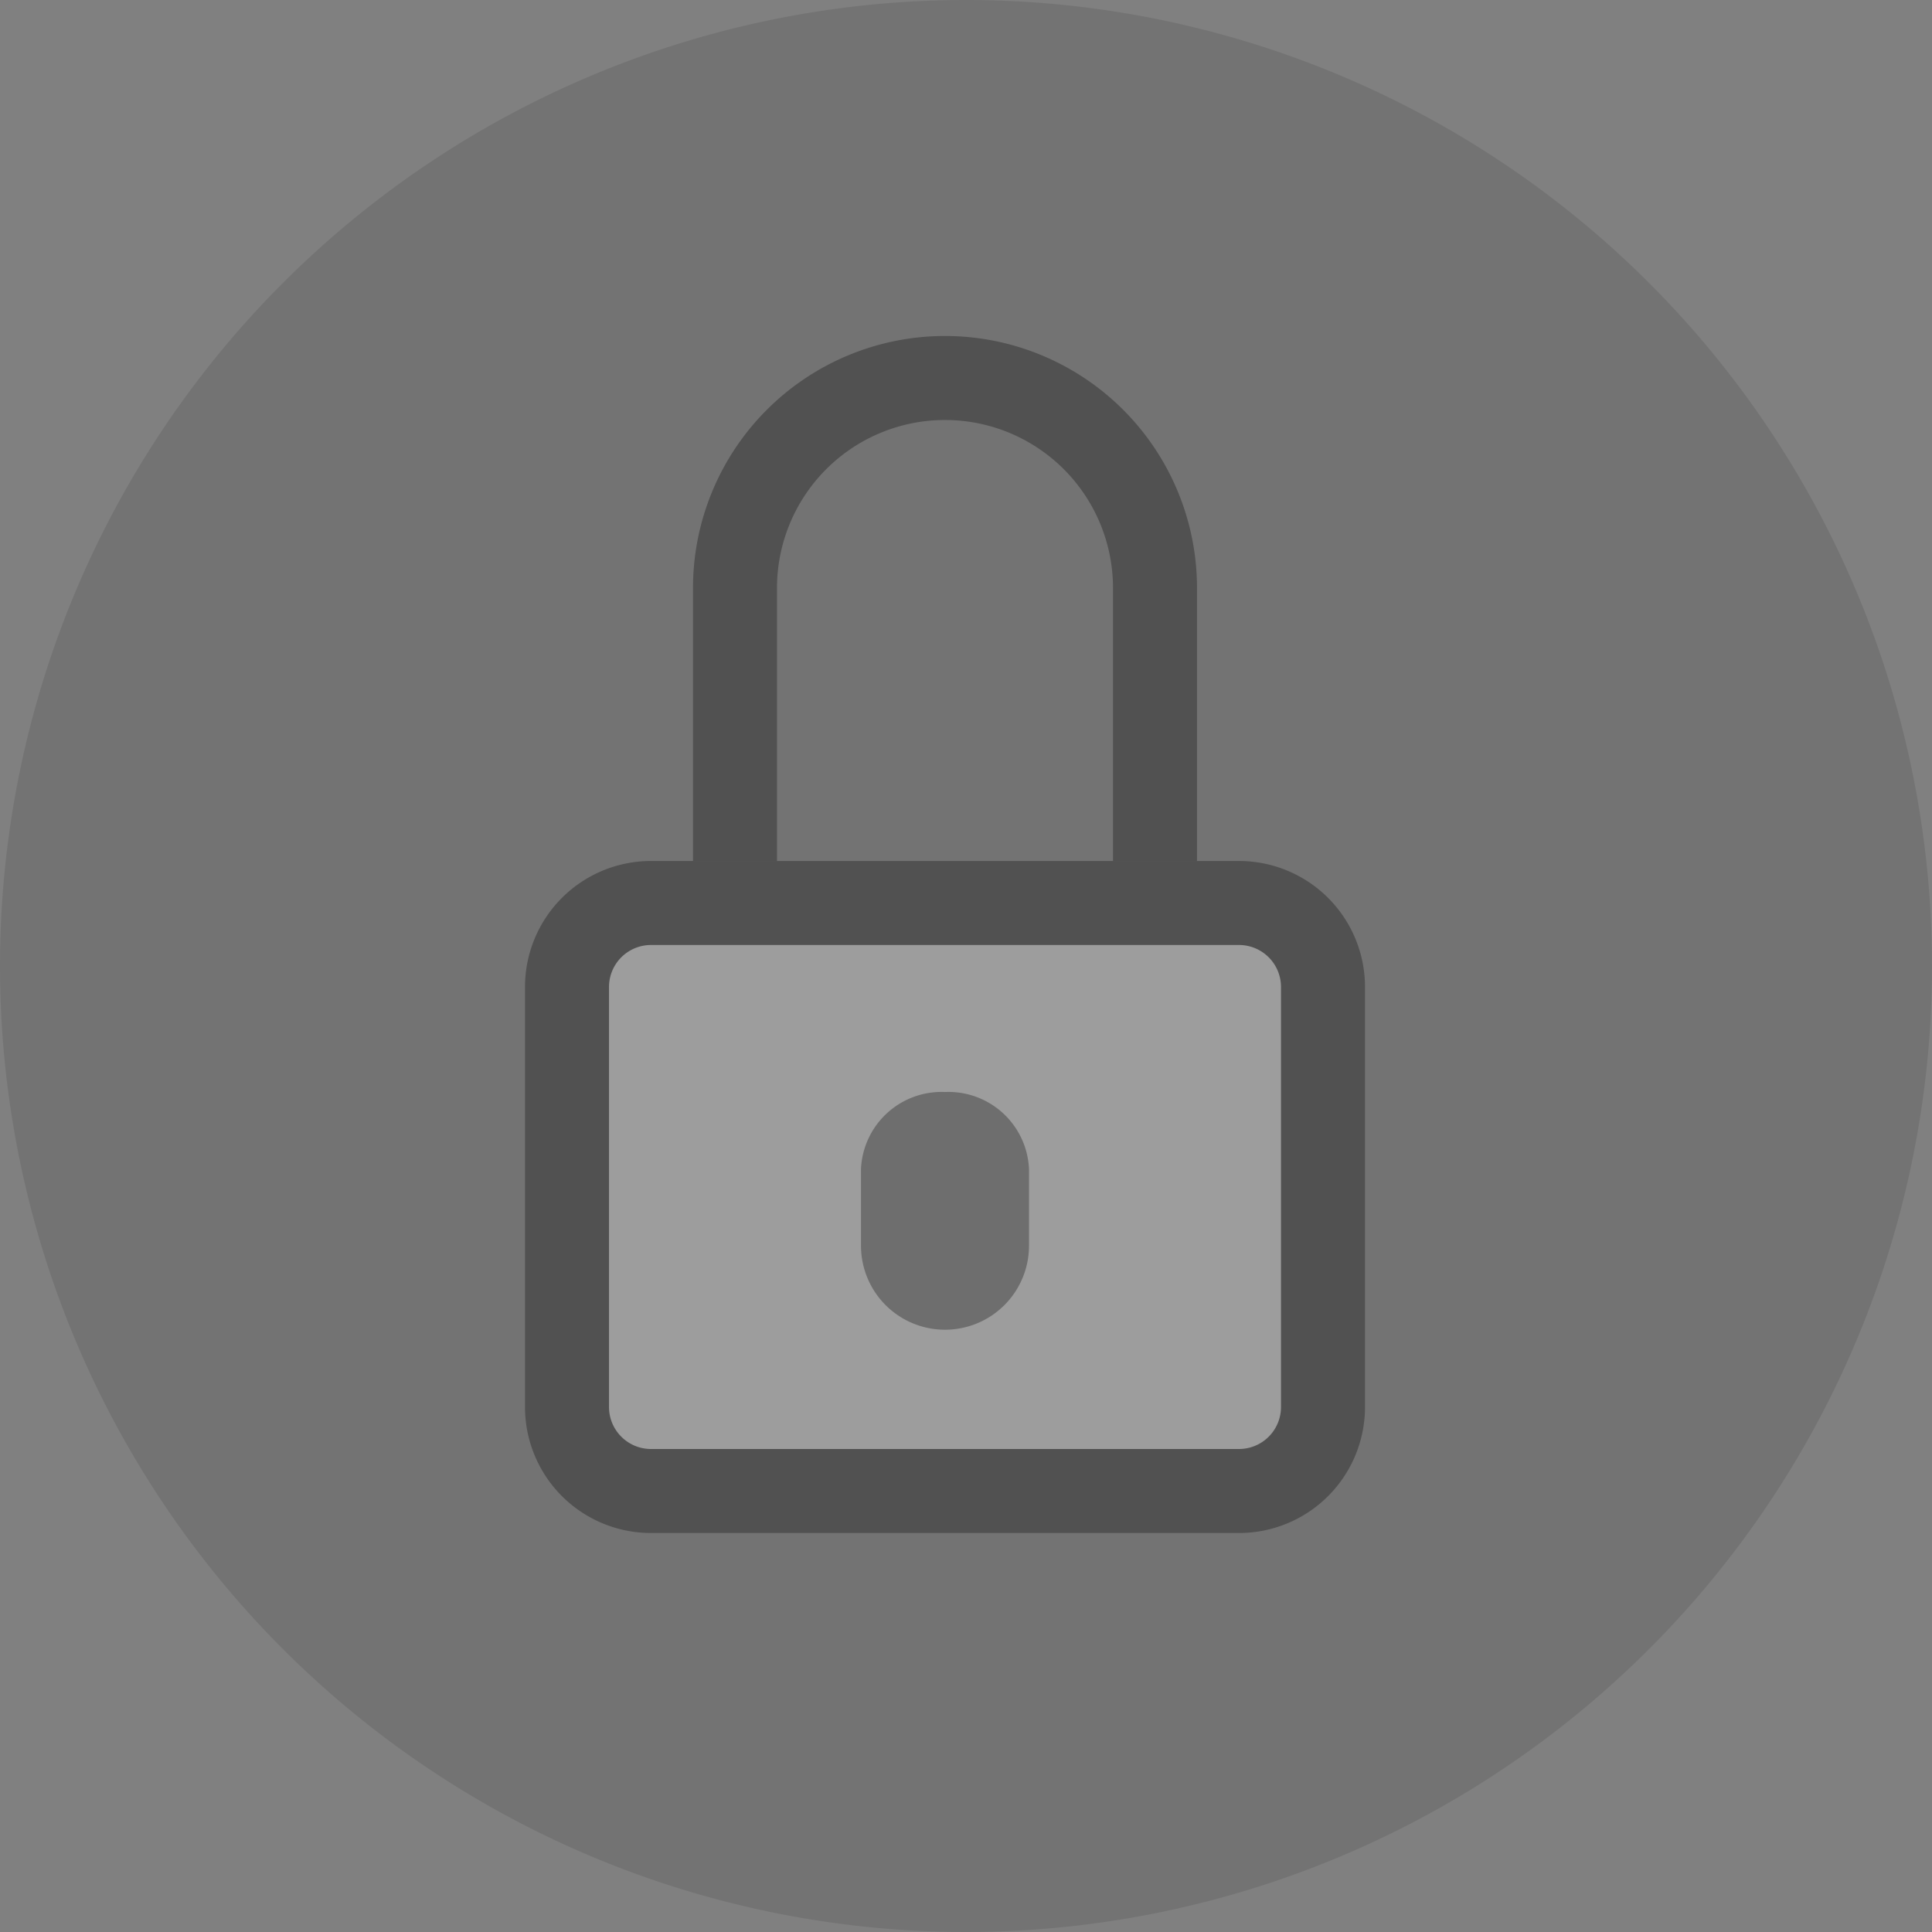 <svg id="Слой_1" data-name="Слой 1" xmlns="http://www.w3.org/2000/svg" viewBox="0 0 46 46"><rect x="0" y="0" width="46" height="46" fill="#808080" stroke="none"/><defs><style>.cls-1{fill:#020202;opacity:0.1;}.cls-1,.cls-4{fill-rule:evenodd;}.cls-2,.cls-4{opacity:0.3;}.cls-3{fill:#fff;}.cls-4{fill:none;stroke:#000;stroke-linecap:square;stroke-miterlimit:10;stroke-width:2px;}</style></defs><title>lock 2</title><path class="cls-1" d="M425.5,445.5a23,23,0,1,1-23,23A23,23,0,0,1,425.5,445.5Z" transform="translate(-402.5 -445.5)"/><g class="cls-2"><rect class="cls-3" x="13.5" y="21.5" width="18" height="14" rx="2" ry="2"/><path d="M432,468a1,1,0,0,1,1,1v10a1,1,0,0,1-1,1H418a1,1,0,0,1-1-1V469a1,1,0,0,1,1-1h14m0-2H418a3,3,0,0,0-3,3v10a3,3,0,0,0,3,3h14a3,3,0,0,0,3-3V469a3,3,0,0,0-3-3Z" transform="translate(-402.5 -445.5)"/></g><path class="cls-4" d="M420,465v-5.5a5,5,0,0,1,10,0V465" transform="translate(-402.5 -445.5)"/><g class="cls-2"><path d="M425,473.5v0m0-2a1.92,1.92,0,0,0-2,1.83v1.83a2,2,0,0,0,4,0v-1.83a1.92,1.92,0,0,0-2-1.83Z" transform="translate(-402.5 -445.5)"/></g></svg>
